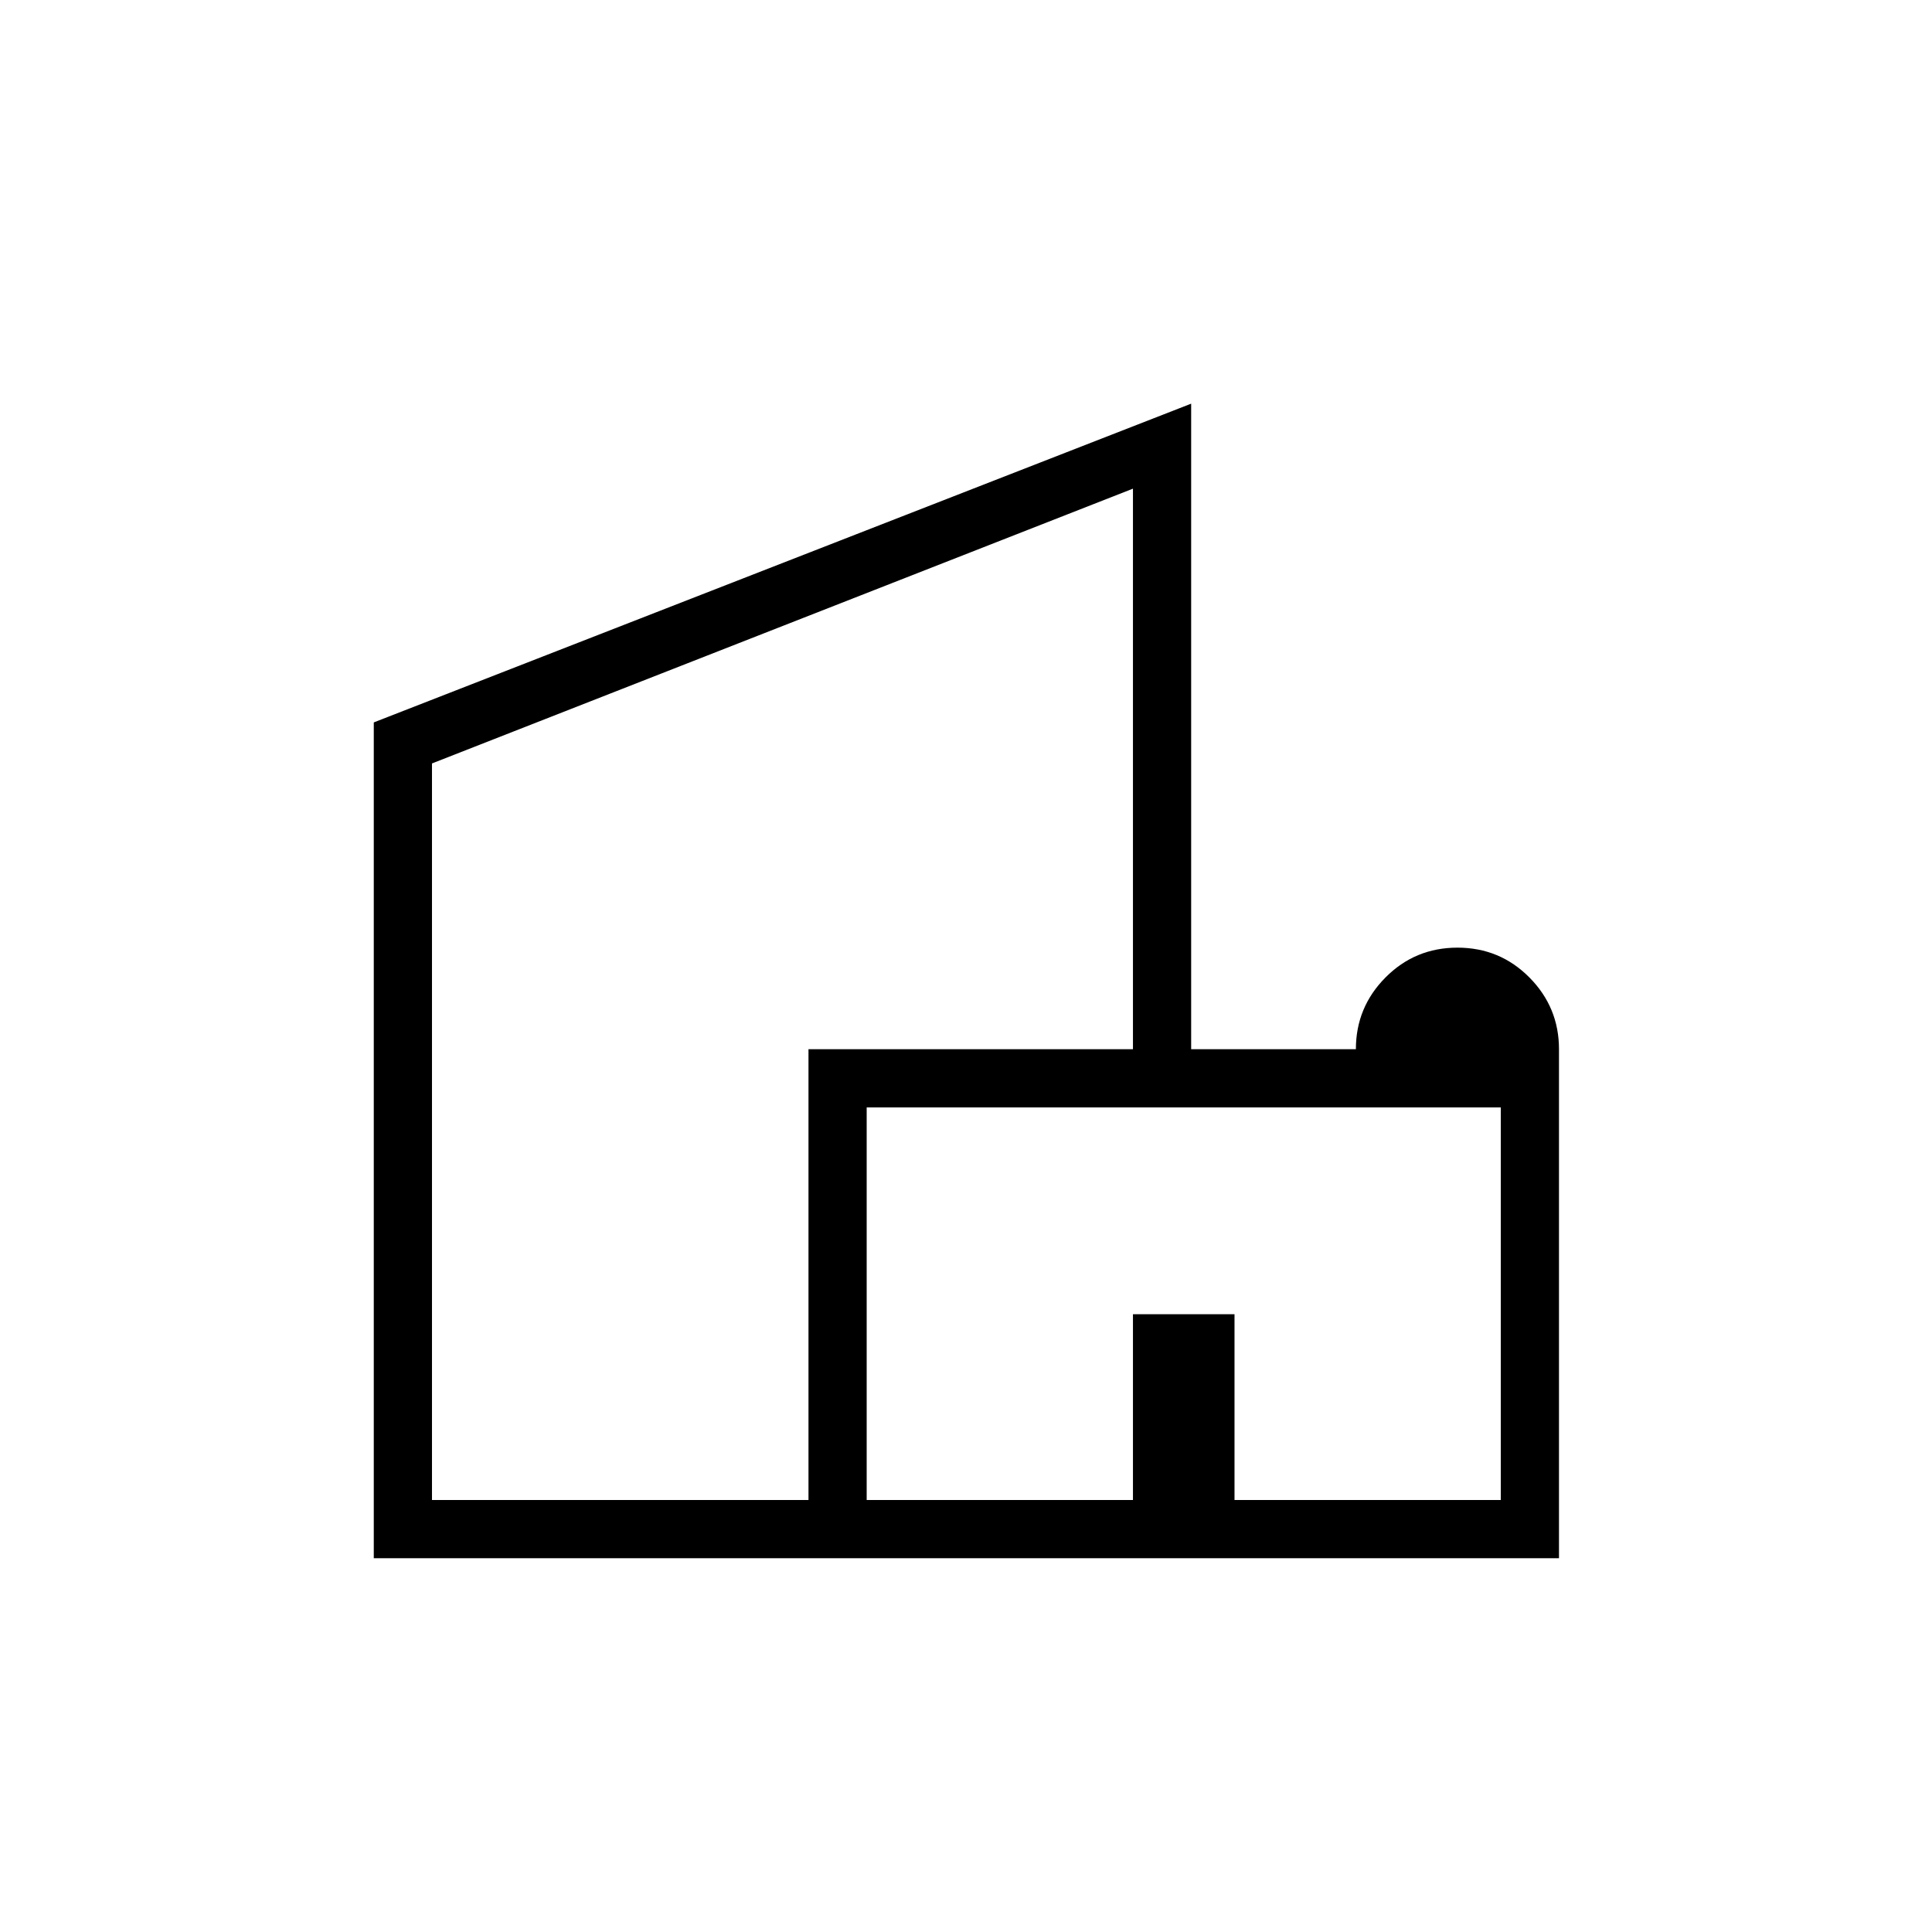 <svg xmlns="http://www.w3.org/2000/svg" height="20" viewBox="0 -960 960 960" width="20"><path d="M185.73-185.73v-415.31l406.15-158.38v320.77h81.85q0-20.82 14.7-35.64 14.71-14.83 35.77-14.83 21.07 0 35.76 14.83 14.69 14.82 14.69 35.64v252.92H185.73Zm28.92-28.92H401.73v-224h161.23v-278.54L214.65-580.65v366Zm216 0h132.31v-92.31h50.46v92.31h132.31v-195.08H430.65v195.08Zm-48.84-250.93ZM592-214.65Zm0-27.5Z"/></svg>